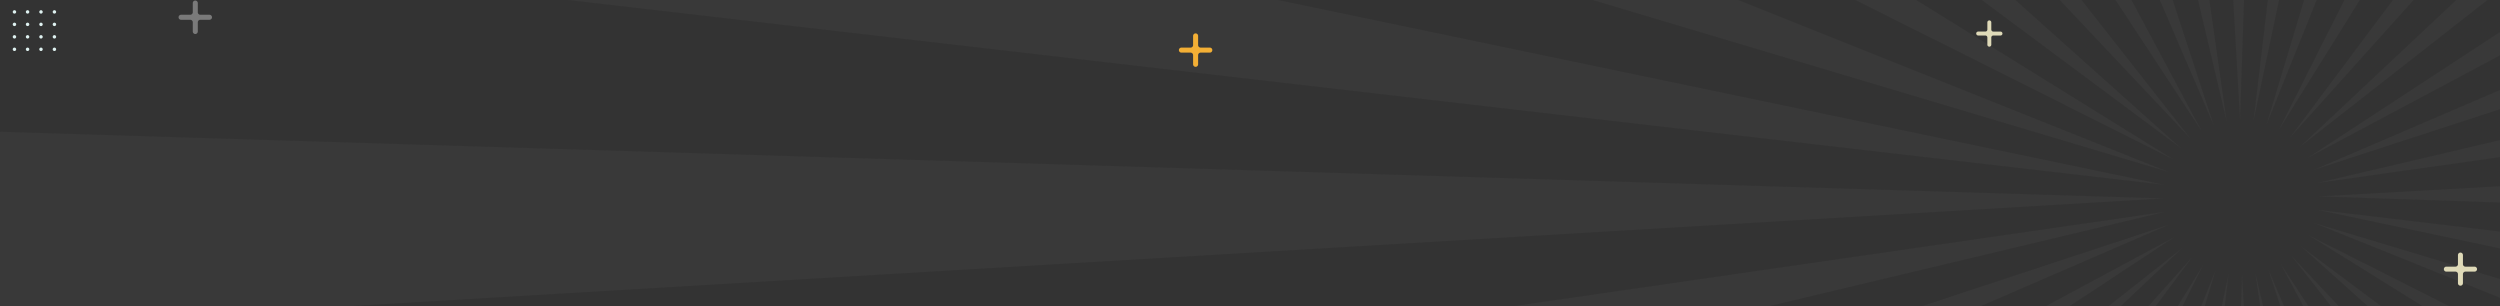 <svg id="elements" xmlns="http://www.w3.org/2000/svg" width="980" height="120" viewBox="0 0 980 120">
  <rect x="0" y="0" width="980" height="120" fill="#333333" stroke="none"/>
  <defs>
    <style>
      .cls-1 {
        fill: #dff2f1;
      }

      .cls-1, .cls-2, .cls-3, .cls-4, .cls-5, .cls-6 {
        fill-rule: evenodd;
      }

      .cls-2 {
        fill: #a3a2a2;
        opacity: 0.05;
      }

      .cls-3 {
        fill: #dfdab8;
      }

      .cls-4 {
        fill: #ff8830;
      }

      .cls-5 {
        fill: #f3af35;
      }

      .cls-6 {
        fill: #fff;
        opacity: 0.35;
      }
    </style>
  </defs>
  <path id="Compound_Shape" data-name="Compound Shape" class="cls-1" d="M16.07,13.77a0.672,0.672,0,1,0,.673.672A0.672,0.672,0,0,0,16.07,13.77Zm0,4.886a0.672,0.672,0,1,0,.673.672A0.672,0.672,0,0,0,16.07,18.656Zm0-9.772a0.672,0.672,0,1,0,.673.672A0.672,0.672,0,0,0,16.07,8.884ZM16.07,4a0.672,0.672,0,1,0,.673.672A0.672,0.672,0,0,0,16.07,4Zm5.262,4.886a0.672,0.672,0,1,0,.673.672A0.672,0.672,0,0,0,21.332,8.884Zm0,4.886a0.672,0.672,0,1,0,.673.672A0.672,0.672,0,0,0,21.332,13.77Zm0,4.886a0.672,0.672,0,1,0,.673.672A0.672,0.672,0,0,0,21.332,18.656ZM10.808,4a0.672,0.672,0,1,0,.673.672A0.673,0.673,0,0,0,10.808,4ZM5.668,18.656a0.672,0.672,0,1,0,.673.672A0.673,0.673,0,0,0,5.668,18.656ZM21.332,5.341a0.672,0.672,0,1,0-.673-0.672A0.672,0.672,0,0,0,21.332,5.341ZM10.808,8.884a0.672,0.672,0,1,0,.673.672A0.673,0.673,0,0,0,10.808,8.884Zm-5.14,0a0.672,0.672,0,1,0,.673.672A0.673,0.673,0,0,0,5.668,8.884Zm0,4.886a0.672,0.672,0,1,0,.673.672A0.673,0.673,0,0,0,5.668,13.77ZM5.668,4a0.672,0.672,0,1,0,.673.672A0.673,0.673,0,0,0,5.668,4Zm5.14,9.772a0.672,0.672,0,1,0,.673.672A0.673,0.673,0,0,0,10.808,13.77Zm0,4.886a0.672,0.672,0,1,0,.673.672A0.673,0.673,0,0,0,10.808,18.656Z"/>
  <path id="Shape" class="cls-2" d="M728.133,994.758C1234.12,1077.38,1713.12,732.937,1795.76,226.865s-261.9-984.992-767.89-1067.619S42.881-578.932-39.757-72.87,222.144,912.132,728.133,994.758ZM386.068-674.235L863.025,51.352,453.357-714.385c23.146-12.409,46.655-23.954,70.77-34.351L867.772,49.072,597.283-776.765c24.969-8.187,50.128-15.643,75.85-21.7L872.861,47.624,750.267-813.27c25.747-3.746,51.945-5.9,78.33-7.372L878.1,47.1,907-821.112c26.009,0.828,52.1,3.07,78.329,6.252L883.368,47.484,1062.88-802.043c25.86,5.429,51.28,11.691,76.09,19.263L888.485,48.8,1213.02-757.116c24.53,9.836,48.57,20.3,71.77,32.131L893.285,50.959,1353.12-686.467c22.36,13.959,43.72,29.063,64.59,44.787L897.649,53.951,1477.92-591.727c19.56,17.579,38.17,36.054,56.05,55.264L901.481,57.632,1584.6-477.107q24.36,30.977,45.78,63.936L904.558,61.908,1670.19-345.975c12.32,23.03,23.77,46.565,34.1,70.681L906.838,66.655,1732.08-202.174c8.21,24.819,15.58,49.964,21.55,75.571L908.283,71.744,1768.34-49.882c3.75,25.748,5.81,51.931,7.25,78.22L908.805,76.983l867.205,29.409c-0.82,25.961-3.06,51.987-6.23,78.223L908.367,82.242l849,179.545q-8.28,38.685-19.44,75.963L907.1,87.4,1712.04,411.31c-9.91,24.373-20.63,48.17-32.46,71.375L904.943,92.2,1641.23,550.587c-13.89,22.271-28.58,43.855-44.35,64.717L901.959,96.534,1547.42,675.5c-17.47,19.524-35.62,38.38-54.73,56.225L898.283,100.339,1433.63,782.428c-20.55,16.2-42.18,31.068-64.03,45.459L894.005,103.414,1302.71,867.392c-23.05,12.423-46.61,23.663-70.64,34.125L889.2,105.685,1159.35,929.359c-24.69,8.285-49.72,15.669-75.25,21.756L884.113,107.13,1007.6,966.375c-25.673,3.85-51.683,6.749-77.985,8.283L878.874,107.652,851.5,975.175c-25.816-.745-51.894-3.047-78.044-6.1L873.61,107.243,696.228,956.761c-25.88-5.339-51.217-11.484-76.048-18.958L868.489,105.956,546.27,912.563c-24.453-9.729-48.612-20.058-71.839-31.749L863.688,103.8l-457.4,738.592c-22.376-13.807-43.854-28.827-64.838-44.477l517.873-697.1L281.171,748.348c-19.581-17.429-38.3-35.778-56.2-54.838L855.549,97.134,173.979,634.4q-24.363-30.9-46.02-63.678L852.475,92.859,87.716,503.761c-12.434-23.047-23.987-46.508-34.523-70.646L850.2,88.082,25.085,360.138C16.774,335.3,9.21,310.177,3.139,284.553L848.747,83.023-11.64,207.575c-3.825-25.823-6.091-51.989-7.626-78.282L848.225,77.784-20.067,51.024C-19.346,25.047-17.188-1.1-14.1-27.4l862.71,99.881L-1.652-104.81c5.335-25.924,11.605-51.4,19-76.385L849.926,67.368,42.714-255.243c9.745-24.554,20.233-48.74,31.981-72.061L852.087,62.567,113.2-395.581C127.121-418,142.1-439.54,157.887-460.492L855.079,58.2l-647.374-579.3q26.365-29.322,55.127-56.162L858.75,54.427,322.25-628.287Q353.078-652.678,386.068-674.235Z"/>
  <g id="Shape-2" data-name="Shape">
    <path class="cls-3" d="M784.188,12.376h-2.825a0.773,0.773,0,0,1-.772-0.773V8.776A0.773,0.773,0,0,0,779.818,8h0a0.773,0.773,0,0,0-.773.773V11.6a0.773,0.773,0,0,1-.773.773h-2.824a0.773,0.773,0,0,0-.773.773h0a0.773,0.773,0,0,0,.773.773h2.824a0.773,0.773,0,0,1,.773.773v2.827a0.773,0.773,0,0,0,.773.773h0a0.773,0.773,0,0,0,.773-0.773V14.7a0.773,0.773,0,0,1,.772-0.773h2.825a0.773,0.773,0,0,0,.773-0.773h0A0.773,0.773,0,0,0,784.188,12.376Z"/>
    <path class="cls-3" d="M970.022,104.525H966.45a0.976,0.976,0,0,1-.977-0.976V99.983a0.977,0.977,0,0,0-.978-0.976h0a0.976,0.976,0,0,0-.977.976v3.566a0.977,0.977,0,0,1-.978.976h-3.572a0.975,0.975,0,0,0-.977.975h0a0.976,0.976,0,0,0,.977.976h3.572a0.977,0.977,0,0,1,.978.976v3.566a0.975,0.975,0,0,0,.977.975h0a0.976,0.976,0,0,0,.978-0.975v-3.566a0.976,0.976,0,0,1,.977-0.976h3.572A0.977,0.977,0,0,0,971,105.5h0A0.976,0.976,0,0,0,970.022,104.525Z"/>
    <path class="cls-4" d="M752.5,220.8h-4.881a1.334,1.334,0,0,1-1.335-1.333v-4.873a1.335,1.335,0,0,0-1.335-1.334h0a1.335,1.335,0,0,0-1.336,1.334v4.873a1.334,1.334,0,0,1-1.335,1.333h-4.881a1.334,1.334,0,0,0-1.335,1.333h0a1.334,1.334,0,0,0,1.335,1.333h4.881a1.334,1.334,0,0,1,1.335,1.334v4.873A1.335,1.335,0,0,0,744.946,231h0a1.334,1.334,0,0,0,1.335-1.333V224.8a1.335,1.335,0,0,1,1.335-1.334H752.5a1.334,1.334,0,0,0,1.335-1.333h0A1.334,1.334,0,0,0,752.5,220.8Z"/>
    <path class="cls-5" d="M474.248,18.659h-3.6a0.984,0.984,0,0,1-.984-0.985v-3.6a0.985,0.985,0,0,0-.984-0.985h0a0.985,0.985,0,0,0-.985.985v3.6a0.984,0.984,0,0,1-.984.985h-3.6a0.985,0.985,0,0,0-.985.985h0a0.985,0.985,0,0,0,.985.985h3.6a0.984,0.984,0,0,1,.984.985v3.6a0.985,0.985,0,0,0,.985.985h0a0.985,0.985,0,0,0,.984-0.985v-3.6a0.984,0.984,0,0,1,.984-0.985h3.6a0.985,0.985,0,0,0,.984-0.985h0A0.985,0.985,0,0,0,474.248,18.659Z"/>
    <path class="cls-6" d="M82.117,5.788h-3.6A0.985,0.985,0,0,1,77.535,4.8V1.2A0.985,0.985,0,0,0,76.551.217h0a0.985,0.985,0,0,0-.984.985V4.8a0.985,0.985,0,0,1-.984.985h-3.6A0.985,0.985,0,0,0,70,6.773h0a0.985,0.985,0,0,0,.984.985h3.6a0.985,0.985,0,0,1,.984.985v3.6a0.985,0.985,0,0,0,.984.985h0a0.985,0.985,0,0,0,.984-0.985v-3.6a0.985,0.985,0,0,1,.984-0.985h3.6A0.985,0.985,0,0,0,83.1,6.773h0A0.985,0.985,0,0,0,82.117,5.788Z"/>
  </g>
</svg>

